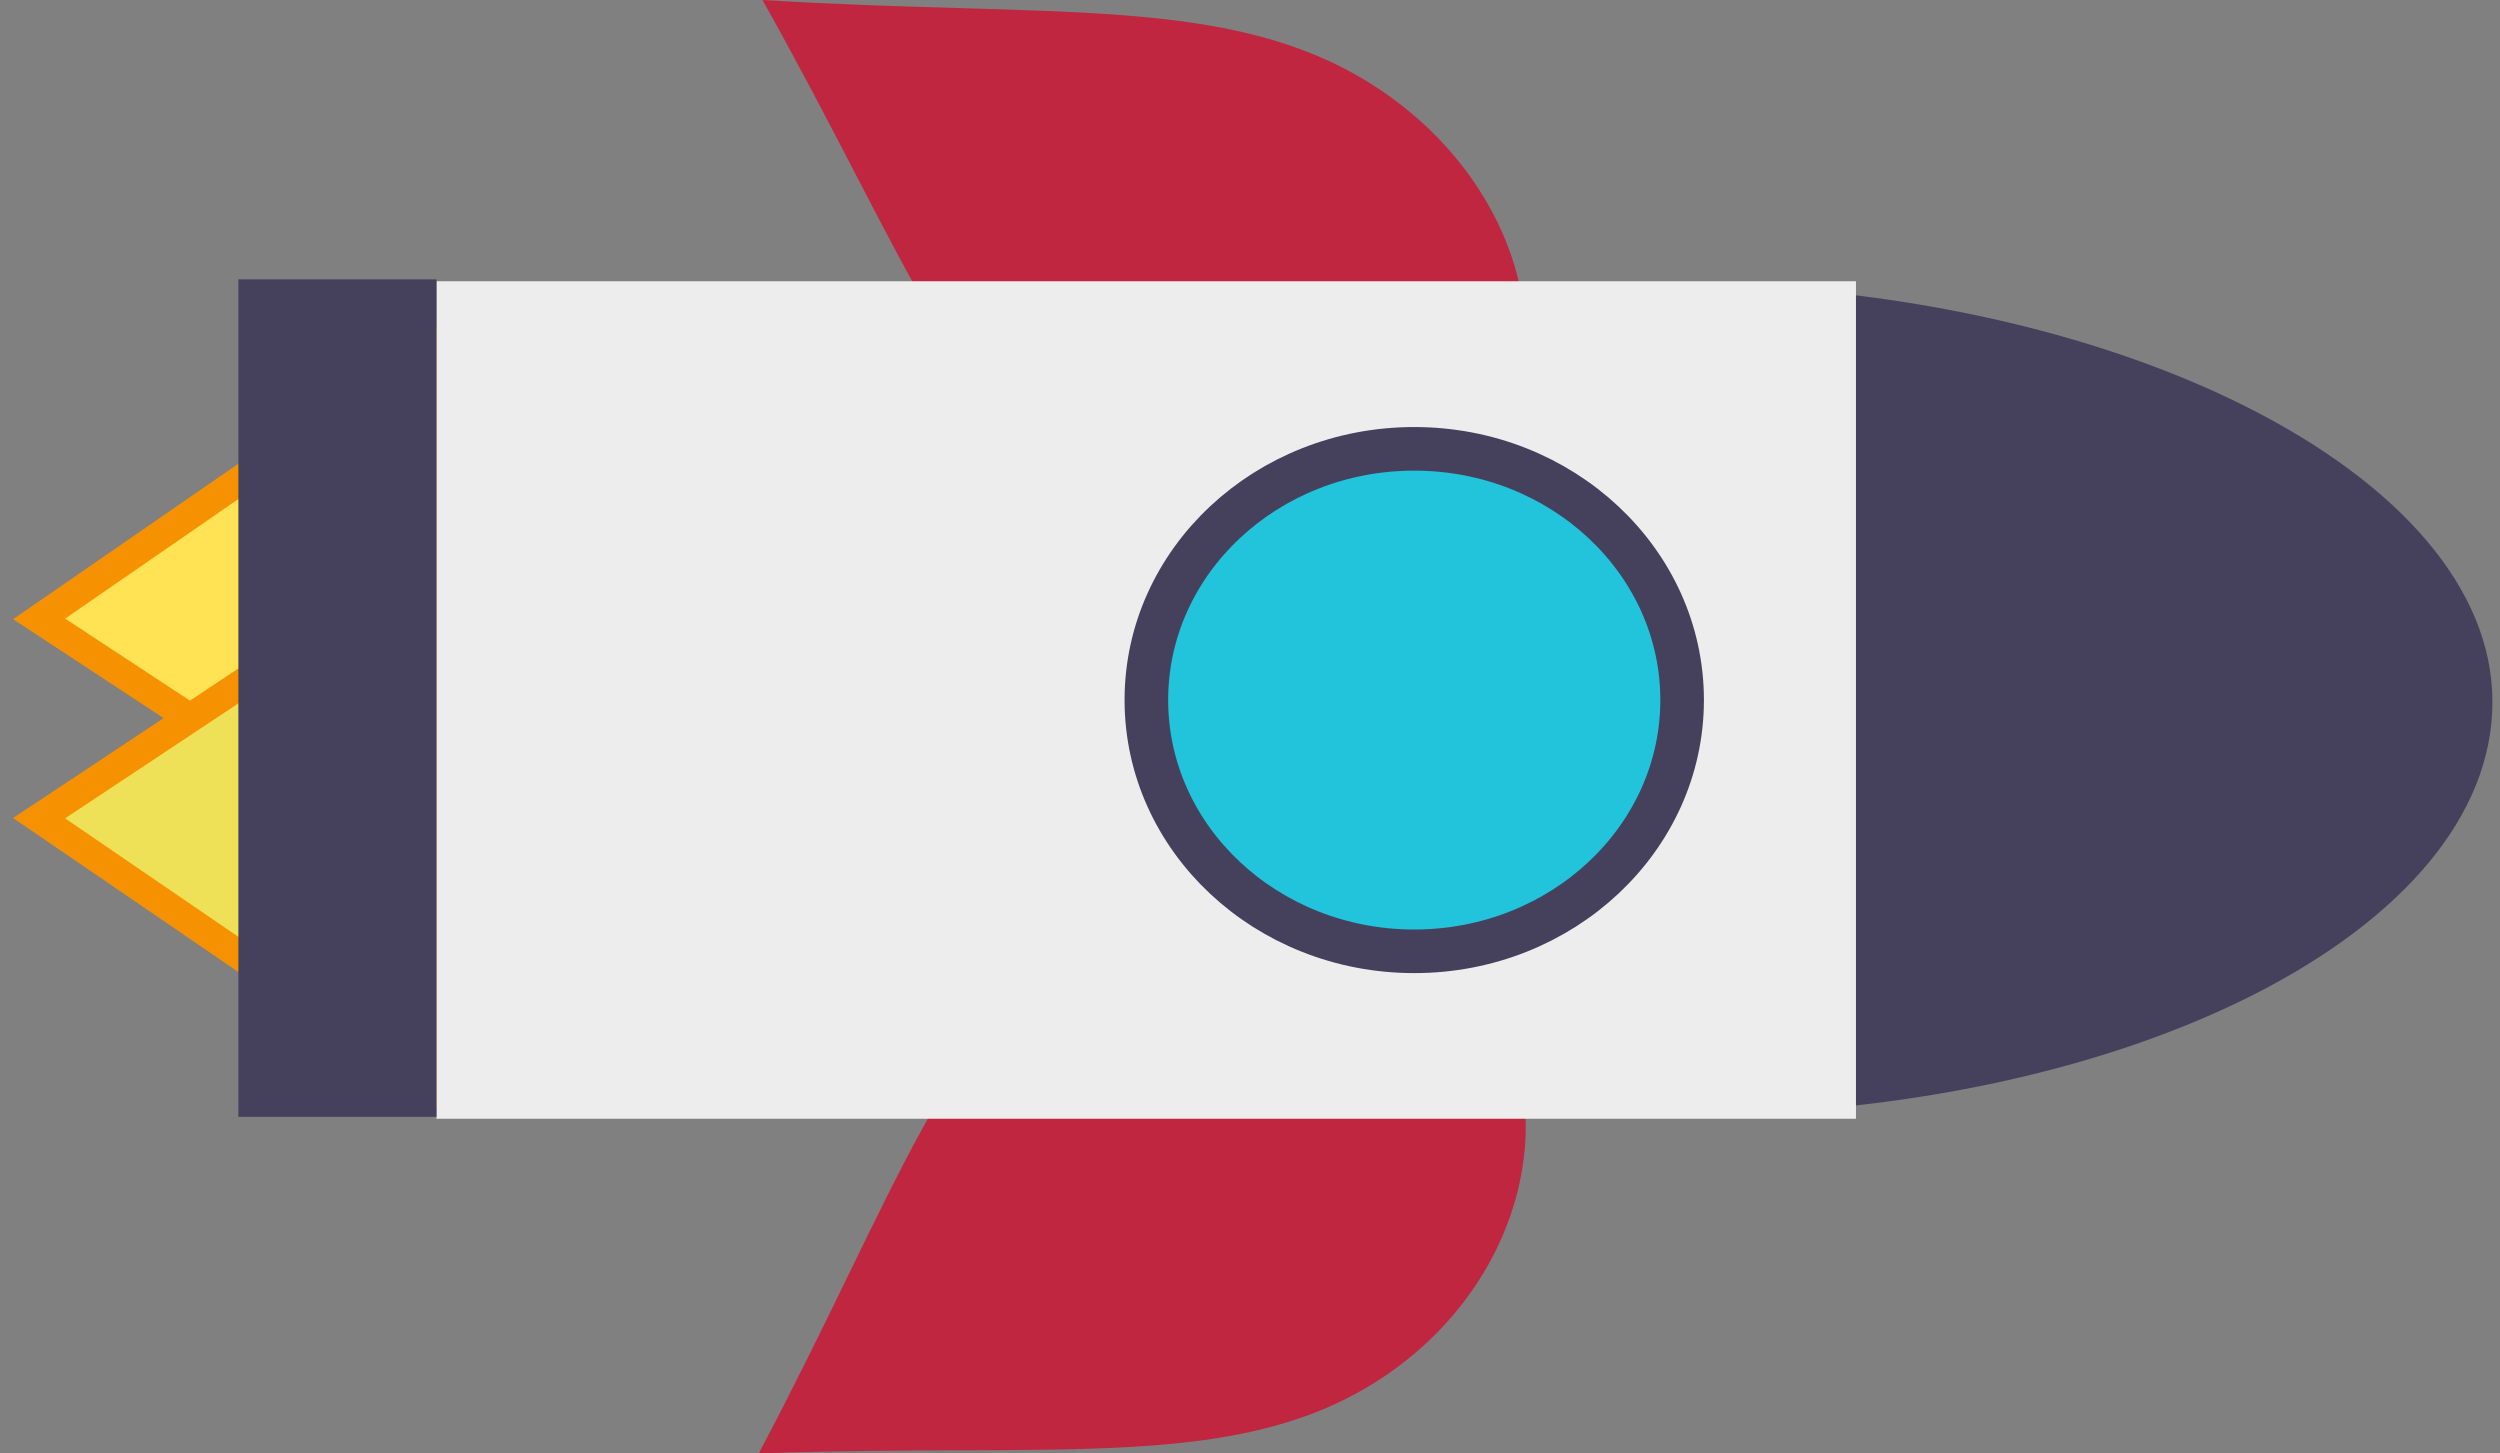 <?xml version="1.0" encoding="UTF-8" standalone="no"?>
<!--
  ~ /*******************************************************************************
  ~  * Copyright (c) 2017 Arthur Deschamps
  ~  *
  ~  * All rights reserved. This program and the accompanying materials
  ~  * are made available under the terms of the Eclipse Public License v1.0
  ~  * which accompanies this distribution, and is available at
  ~  * http://www.eclipse.org/legal/epl-v10.html
  ~  *
  ~  * Contributors:
  ~  *     Arthur Deschamps
  ~  *******************************************************************************/
  -->

<!DOCTYPE svg PUBLIC "-//W3C//DTD SVG 1.1//EN" "http://www.w3.org/Graphics/SVG/1.1/DTD/svg11.dtd">
<svg version="1.1" xmlns="http://www.w3.org/2000/svg" xmlns:xlink="http://www.w3.org/1999/xlink" preserveAspectRatio="xMidYMid meet" viewBox="0 0 172 100" width="172" height="100"><rect x="0" y="0" width="172" height="100" fill="#808080" stroke="none"/><defs><path d="M171.48 48.29C171.48 63.98 146.5 76.71 115.73 76.71C84.96 76.71 59.99 63.98 59.99 48.29C59.99 32.6 83.93 19.53 114.7 19.53C145.47 19.53 171.48 32.6 171.48 48.29Z" id="a1NvJGzthg"></path><path d="M94.28 5.74C104.04 11.85 107.8 23.35 102.69 31.43C97.57 39.51 85.51 41.1 75.75 35C65.99 28.89 62.22 17.39 52.46 0C72.46 1.23 84.52 -0.36 94.28 5.74Z" id="hrcIDpg7W"></path><path d="M94.57 95.13C104.33 89.03 107.85 77.13 102.42 68.57C97 60.01 84.69 58.02 74.93 64.13C65.17 70.24 61.66 82.13 52.2 100C72.5 99.25 84.81 101.24 94.57 95.13Z" id="b2a2o9owXi"></path><path d="M16.18 33.27L29.68 23.95L29.89 42.27L30.11 60.59L16.4 51.59L2.69 42.58L16.18 33.27Z" id="a7jw5WqyMM"></path><path d="M16.36 47.22L30.03 38.16L29.89 56.48L29.76 74.8L16.22 65.54L2.69 56.29L16.36 47.22Z" id="g5treDSCjJ"></path><path d="M30.03 19.35L127.69 19.35L127.69 76.97L30.03 76.97L30.03 19.35Z" id="cwEne5wKJ"></path><path d="M115.73 48.16C115.73 57.7 107.47 65.45 97.3 65.45C87.12 65.45 78.87 57.7 78.87 48.16C78.87 38.62 87.12 30.88 97.3 30.88C107.47 30.88 115.73 38.62 115.73 48.16Z" id="jtAoibMAO"></path><path d="M30.03 19.22L16.4 19.22L16.4 76.84L30.03 76.84L30.03 19.22Z" id="g2VY8hvexQ"></path><path d="" id="dZHfiObc1"></path></defs><g><g><g><use xlink:href="#a1NvJGzthg" opacity="1" fill="#45415d" fill-opacity="1"></use></g><g><use xlink:href="#hrcIDpg7W" opacity="1" fill="#c02640" fill-opacity="1"></use><g><use xlink:href="#hrcIDpg7W" opacity="1" fill-opacity="0" stroke="#ededed" stroke-width="0" stroke-opacity="1"></use></g></g><g><use xlink:href="#b2a2o9owXi" opacity="1" fill="#c02640" fill-opacity="1"></use><g><use xlink:href="#b2a2o9owXi" opacity="1" fill-opacity="0" stroke="#2f6349" stroke-width="0" stroke-opacity="1"></use></g></g><g><use xlink:href="#a7jw5WqyMM" opacity="0.85" fill="#ffe354" fill-opacity="1"></use><g><use xlink:href="#a7jw5WqyMM" opacity="0.85" fill-opacity="0" stroke="#f69201" stroke-width="2" stroke-opacity="1"></use></g></g><g><use xlink:href="#g5treDSCjJ" opacity="1" fill="#efe157" fill-opacity="1"></use><g><use xlink:href="#g5treDSCjJ" opacity="1" fill-opacity="0" stroke="#f69201" stroke-width="2" stroke-opacity="1"></use></g></g><g><use xlink:href="#cwEne5wKJ" opacity="1" fill="#ededed" fill-opacity="1"></use></g><g><use xlink:href="#jtAoibMAO" opacity="1" fill="#22c4db" fill-opacity="1"></use><g><use xlink:href="#jtAoibMAO" opacity="1" fill-opacity="0" stroke="#45415d" stroke-width="3" stroke-opacity="1"></use></g></g><g><use xlink:href="#g2VY8hvexQ" opacity="1" fill="#45415d" fill-opacity="1"></use></g><g><g><use xlink:href="#dZHfiObc1" opacity="1" fill-opacity="0" stroke="#1a1e1d" stroke-width="20" stroke-opacity="1"></use></g></g></g></g></svg>